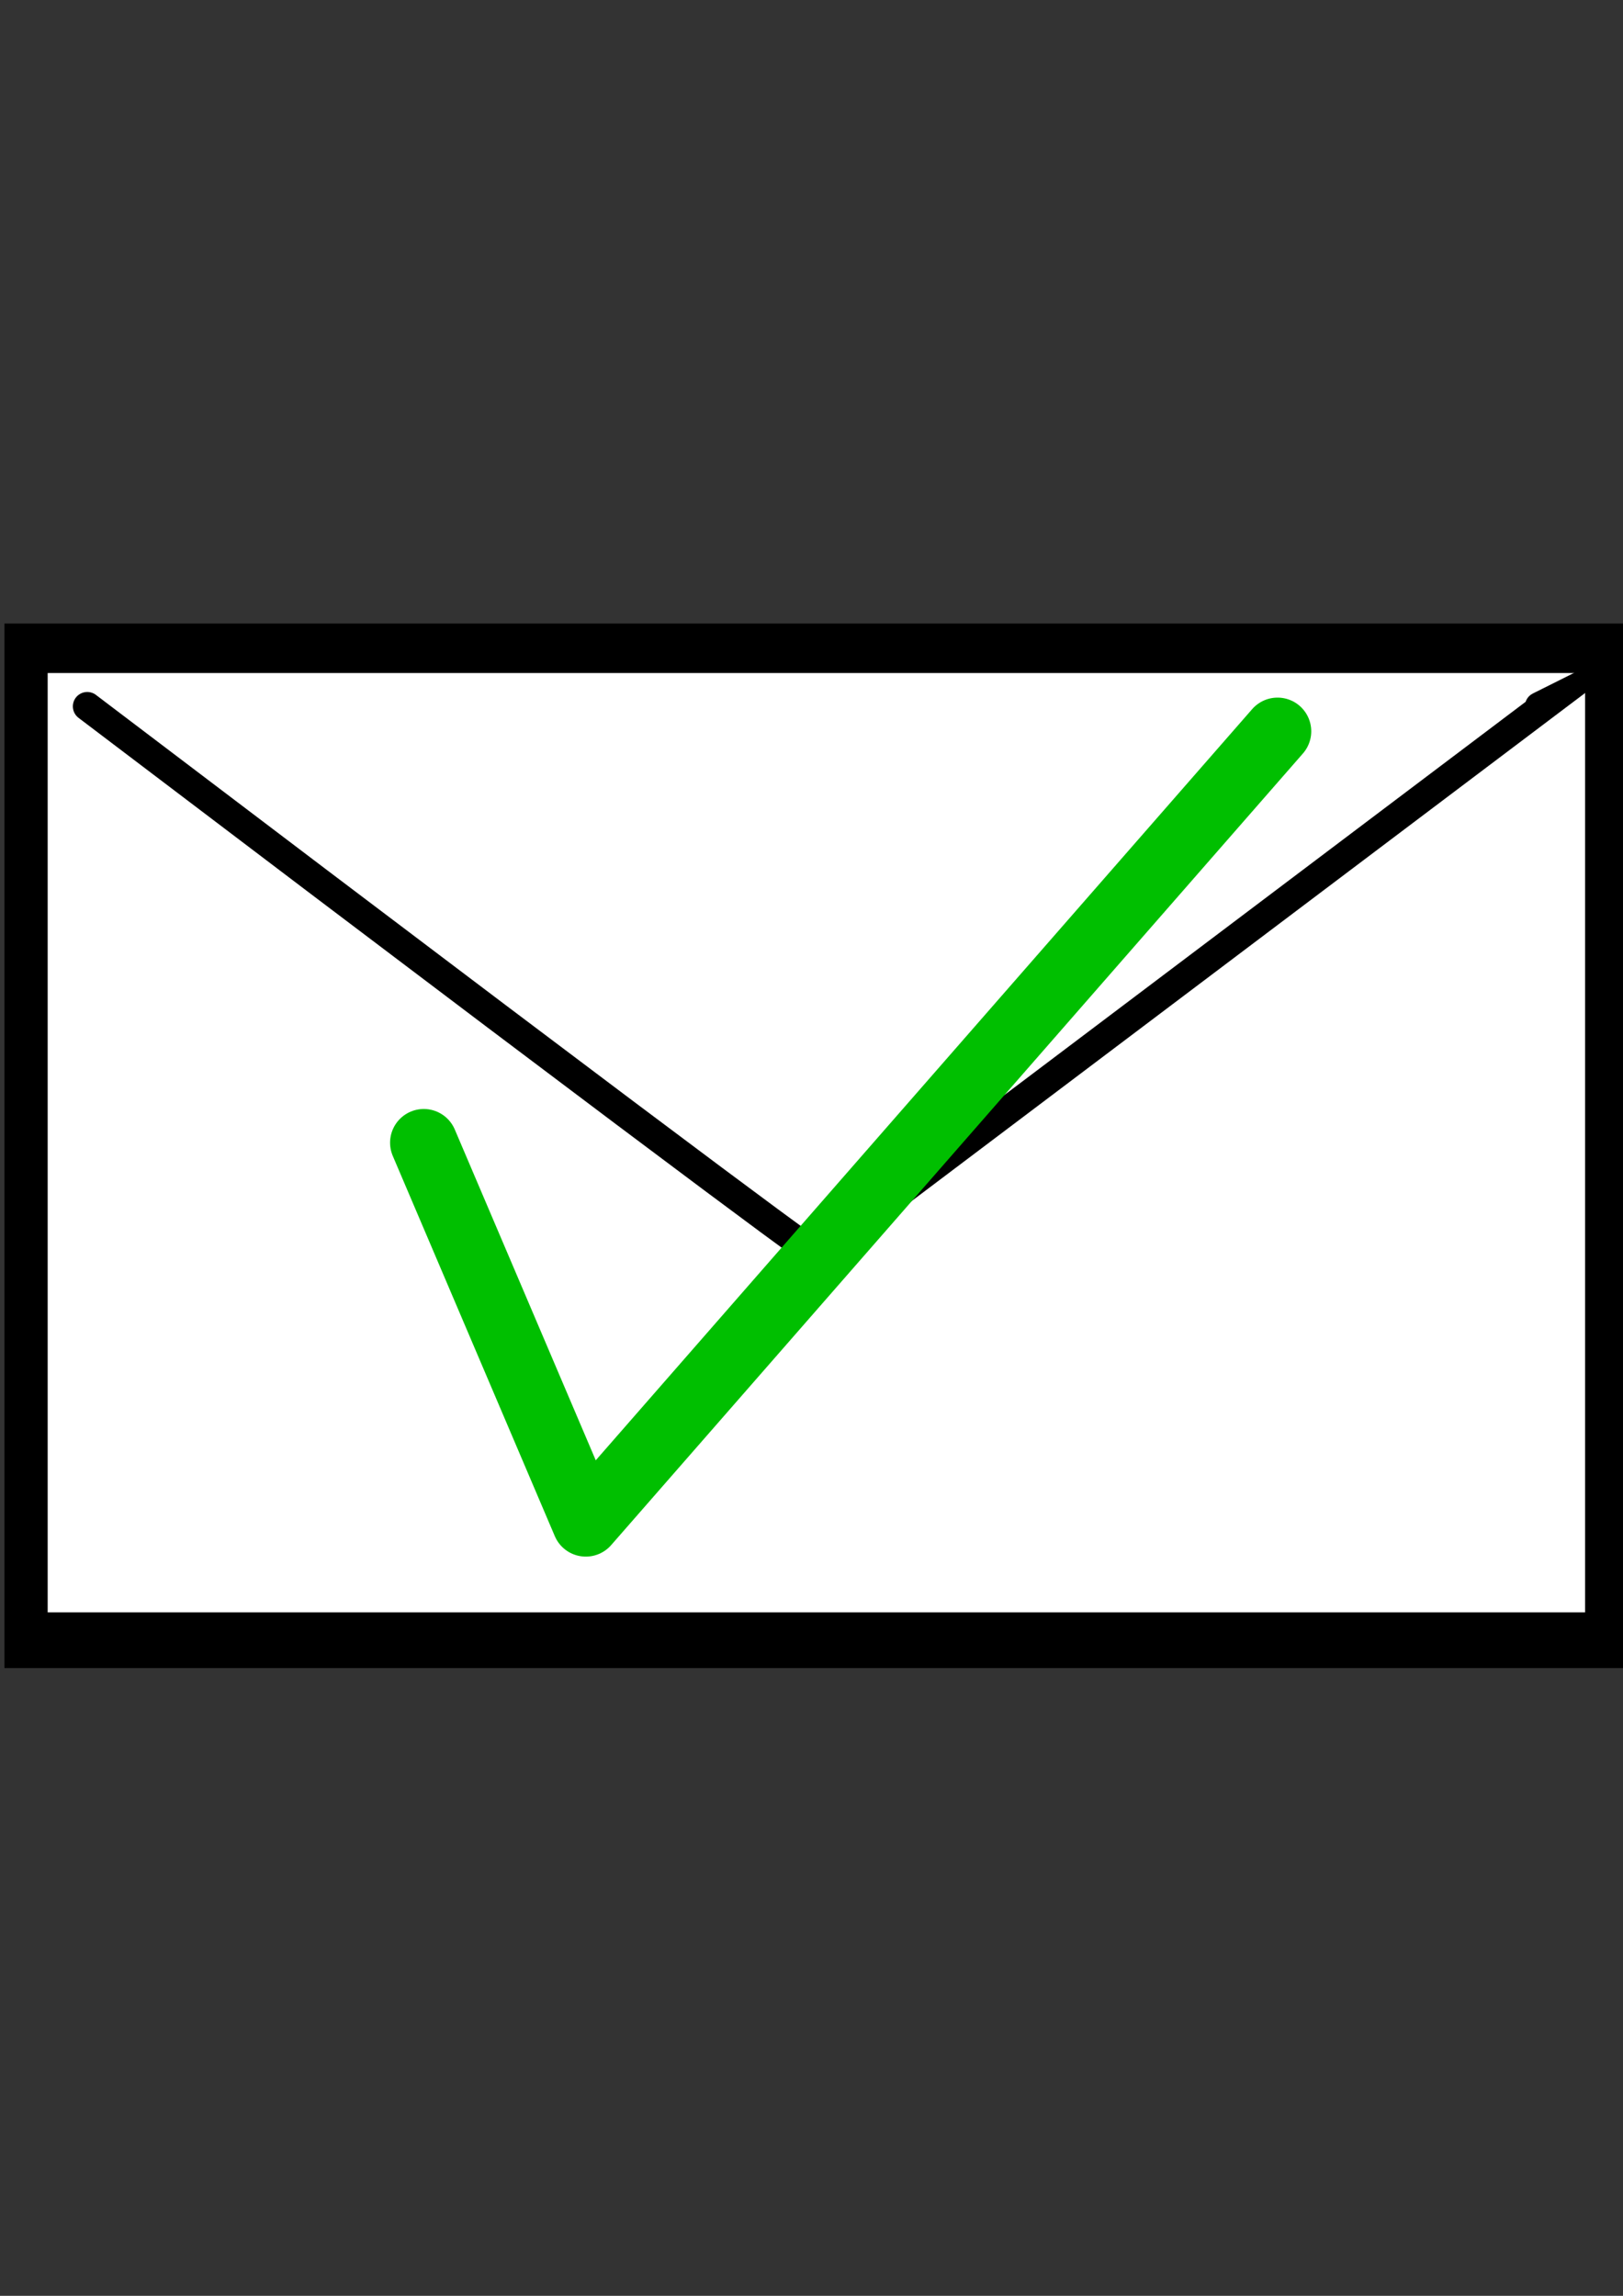 <?xml version="1.0" encoding="UTF-8" standalone="no"?>
<!-- Created with Inkscape (http://www.inkscape.org/) -->

<svg
   xmlns:dc="http://purl.org/dc/elements/1.1/"
   xmlns:cc="http://creativecommons.org/ns#"
   xmlns:rdf="http://www.w3.org/1999/02/22-rdf-syntax-ns#"
   xmlns:svg="http://www.w3.org/2000/svg"
   xmlns="http://www.w3.org/2000/svg"
   xmlns:sodipodi="http://sodipodi.sourceforge.net/DTD/sodipodi-0.dtd"
   xmlns:inkscape="http://www.inkscape.org/namespaces/inkscape"
   width="744.094"
   height="1052.362"
   id="svg2"
   version="1.1"
   inkscape:version="0.47 r22583"
   sodipodi:docname="qmailcheck.svg">
  <rect width="100%" height="100%" fill="#333333" stroke="none"/>
  <defs
     id="defs4">
    <inkscape:perspective
       sodipodi:type="inkscape:persp3d"
       inkscape:vp_x="0 : 526.18109 : 1"
       inkscape:vp_y="0 : 1000 : 0"
       inkscape:vp_z="744.09448 : 526.18109 : 1"
       inkscape:persp3d-origin="372.04724 : 350.78739 : 1"
       id="perspective10" />
  </defs>
  <sodipodi:namedview
     id="base"
     pagecolor="#ffffff"
     bordercolor="#666666"
     borderopacity="1.0"
     inkscape:pageopacity="0.0"
     inkscape:pageshadow="2"
     inkscape:zoom="0.35"
     inkscape:cx="-99.285714"
     inkscape:cy="518.57143"
     inkscape:document-units="px"
     inkscape:current-layer="layer1"
     showgrid="false"
     inkscape:snap-global="false"
     inkscape:window-width="1170"
     inkscape:window-height="832"
     inkscape:window-x="160"
     inkscape:window-y="32"
     inkscape:window-maximized="0" />
  <g
     inkscape:label="Layer 1"
     inkscape:groupmode="layer"
     id="layer1">
    <rect
       style="fill:#000000;stroke:#000000;stroke-width:1.638;stroke-linecap:butt;stroke-miterlimit:4;stroke-dasharray:none;stroke-dashoffset:0"
       id="rect2816"
       width="745.714"
       height="477.143"
       x="2.857"
       y="286.648"
       ry="0" />
    <rect
       style="fill:#ffffff;stroke:#ffffff;stroke-width:1.993;stroke-linecap:butt;stroke-linejoin:miter;stroke-miterlimit:4;stroke-dasharray:none;stroke-dashoffset:0"
       id="rect2820"
       width="702.864"
       height="428.578"
       x="22.854"
       y="309.502" />
    <path
       style="fill:none;stroke:#000000;stroke-width:13.2;stroke-linecap:round;stroke-linejoin:miter;stroke-opacity:1;stroke-miterlimit:12.5;stroke-dasharray:none"
       d="M 40,323.791 C 360,566.648 374.286,575.219 374.286,575.219 l 337.143,-254.286 0,0 -5.714,2.857"
       id="path3594" />
    <path
       style="fill:none;stroke:#00bf00;stroke-width:30.9;stroke-linecap:round;stroke-linejoin:round;stroke-miterlimit:93;stroke-opacity:1;stroke-dasharray:none"
       d="M 194.286,523.791 268.571,698.076 585.714,335.219"
       id="path3596" />
  </g>
</svg>
